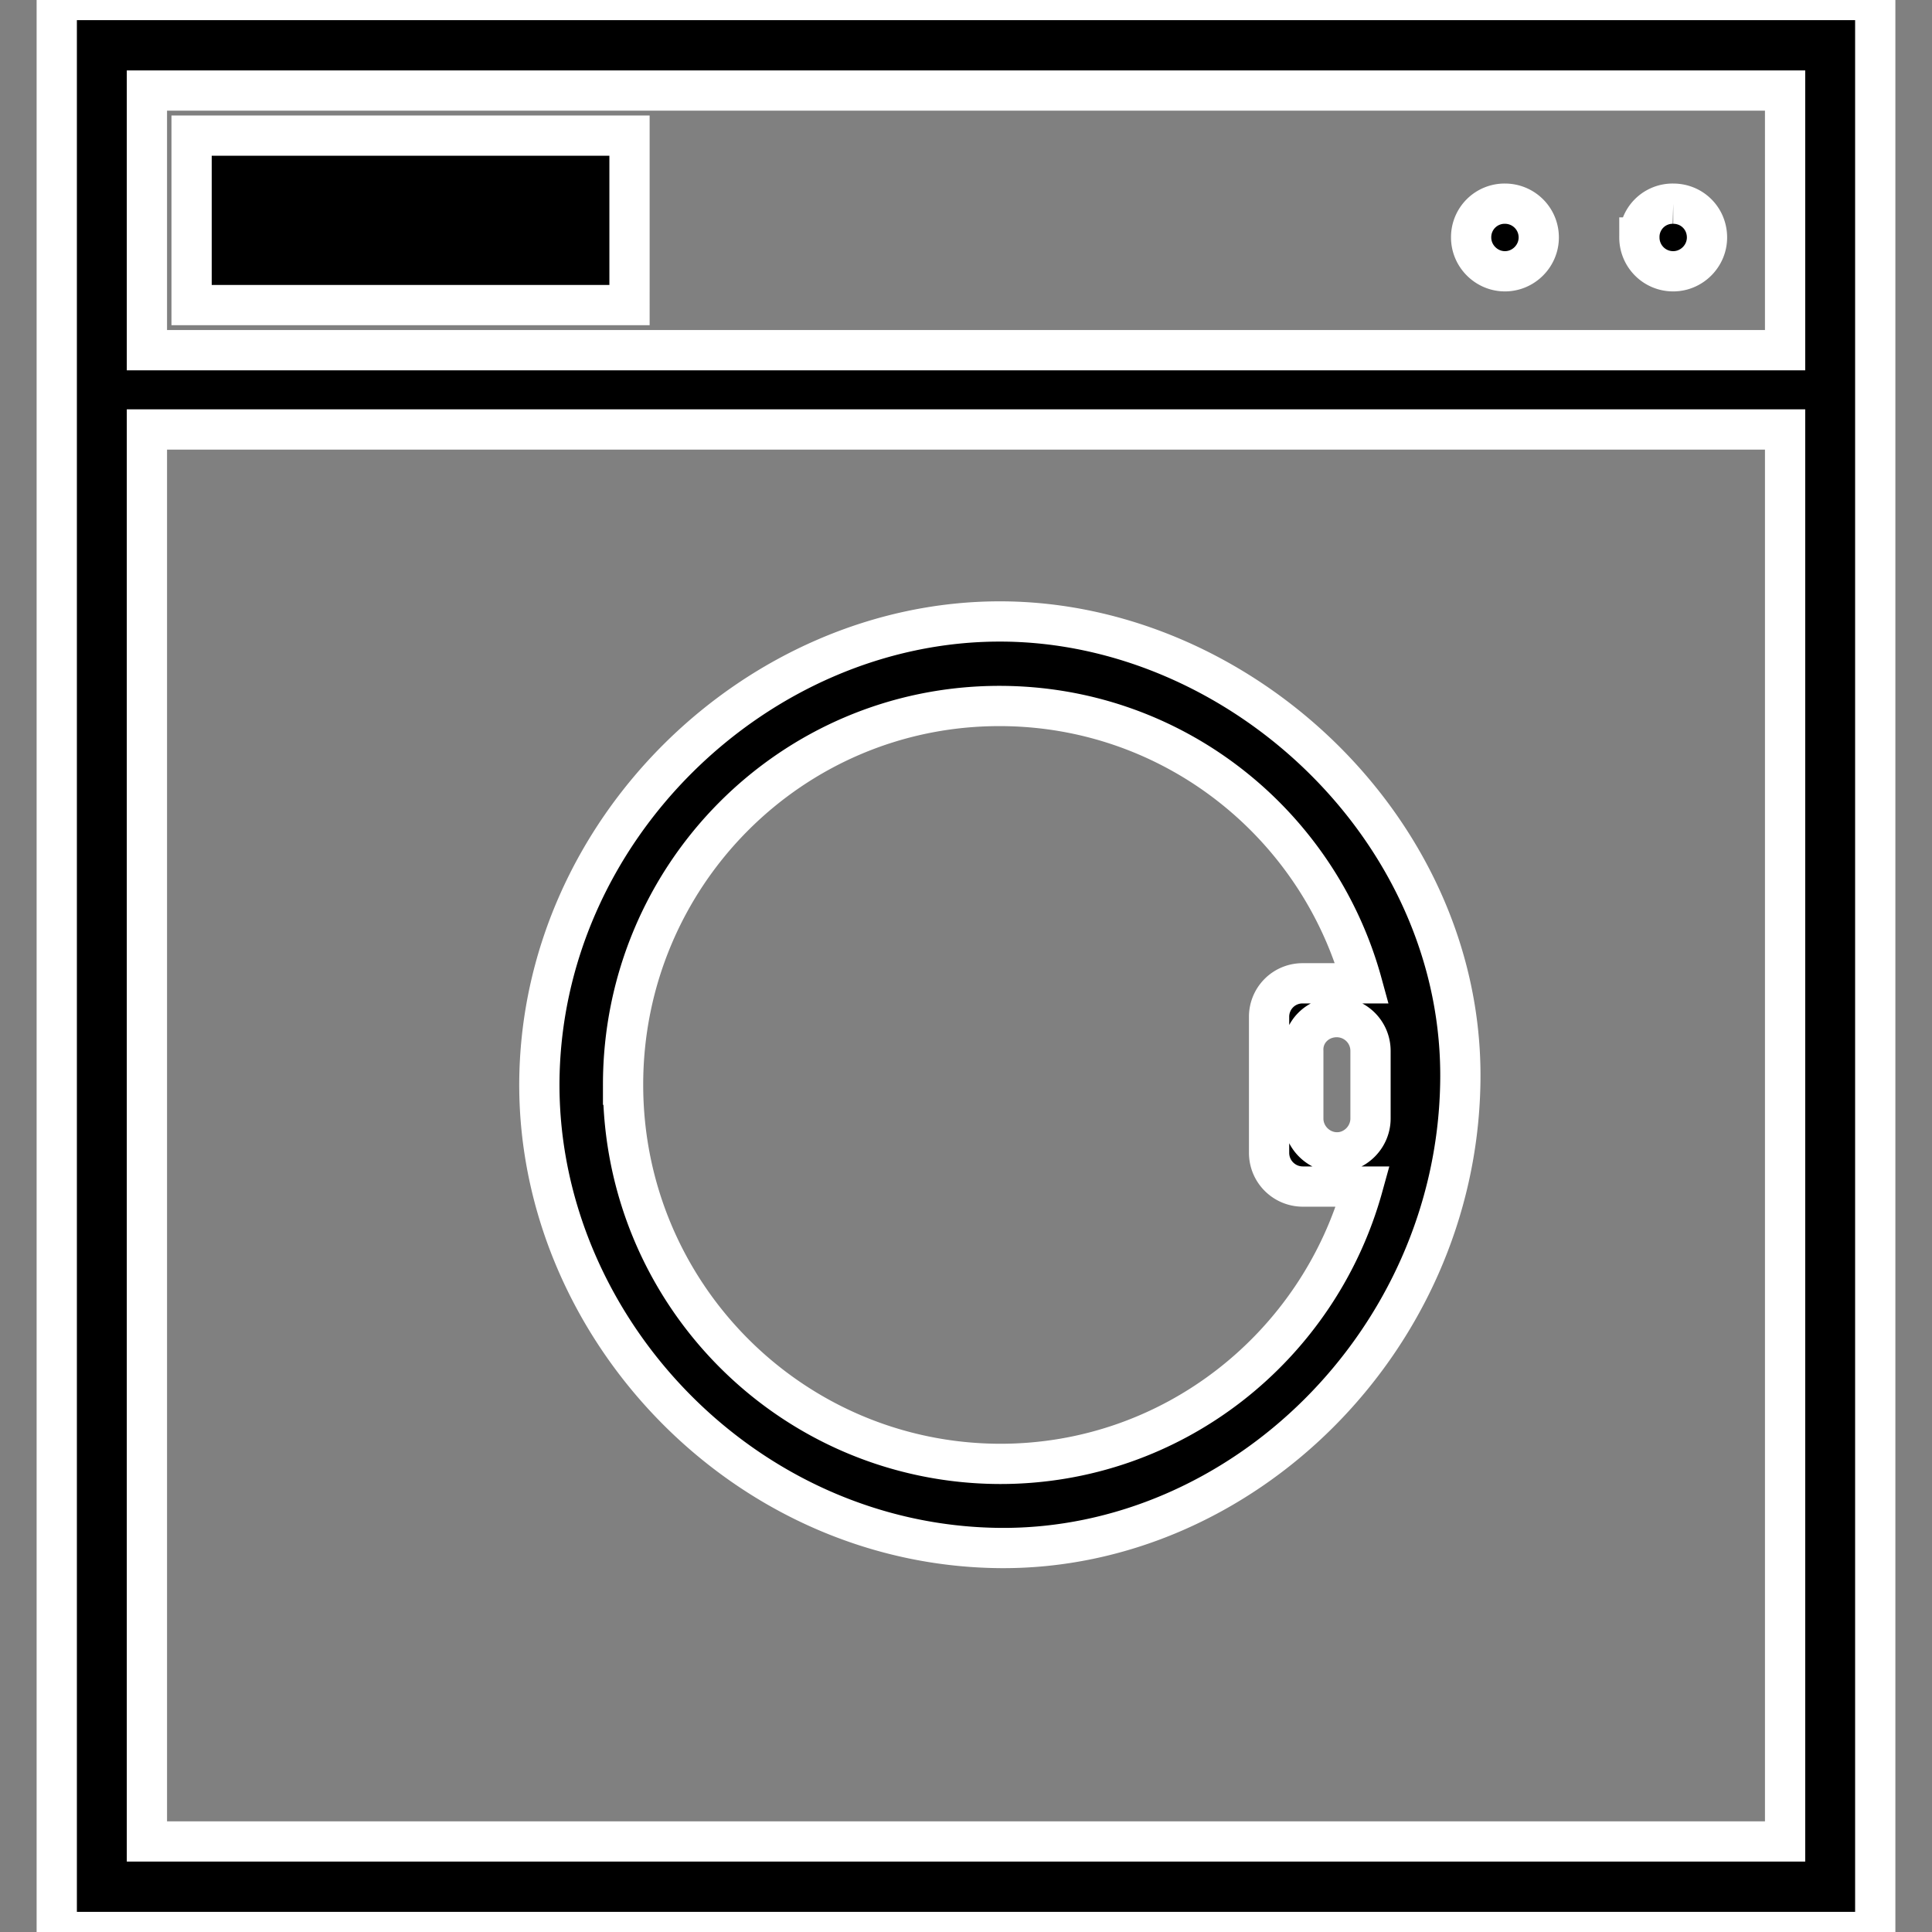<svg
	xmlns="http://www.w3.org/2000/svg"
	width="48"
	height="48"
	viewbox="0 0 48 48"
>
	<rect width="100%" height="100%" fill="#808080" stroke="none"/>
	<path
		stroke-miterlimit="10"
		stroke="#FFF" 
		d="M4.76 3.37v4.21h10.88V3.37H4.76zM36.55 5.9c0 .46.38.84.84.84.46 0 .84-.38.84-.84 0-.47-.38-.84-.84-.84a.832.832 0 0 0-.84.84zm4.18 0c0 .46.37.84.84.84.46 0 .84-.38.84-.84 0-.47-.37-.84-.84-.84a.826.826 0 0 0-.84.84zM13.4 26.95c0 6.05 5.1 11.45 11.44 11.51 6.01.05 11.31-5.14 11.44-11.51.14-6.26-5.43-11.51-11.44-11.51S13.41 20.61 13.4 26.95zm2.08 0c0-5.2 4.18-9.41 9.35-9.41 4.3 0 7.92 2.91 9.01 6.89h-1.48a.83.83 0 0 0-.83.84v3.37c0 .47.38.84.84.84h1.49c-1.1 3.98-4.72 6.89-9.01 6.89-5.18-.01-9.37-4.22-9.37-9.42zm17.73-1.68c.46 0 .84.37.84.84v1.68c0 .46-.38.84-.83.84-.46 0-.84-.38-.84-.84v-1.68c-.02-.47.36-.84.83-.84zM1.41 0v48h45.18V0H1.41zm2.24 2.25h40.7V8.7H3.65V2.25zm40.7 8.42v35.08H3.65V10.67h40.7z" 
	/>
</svg>